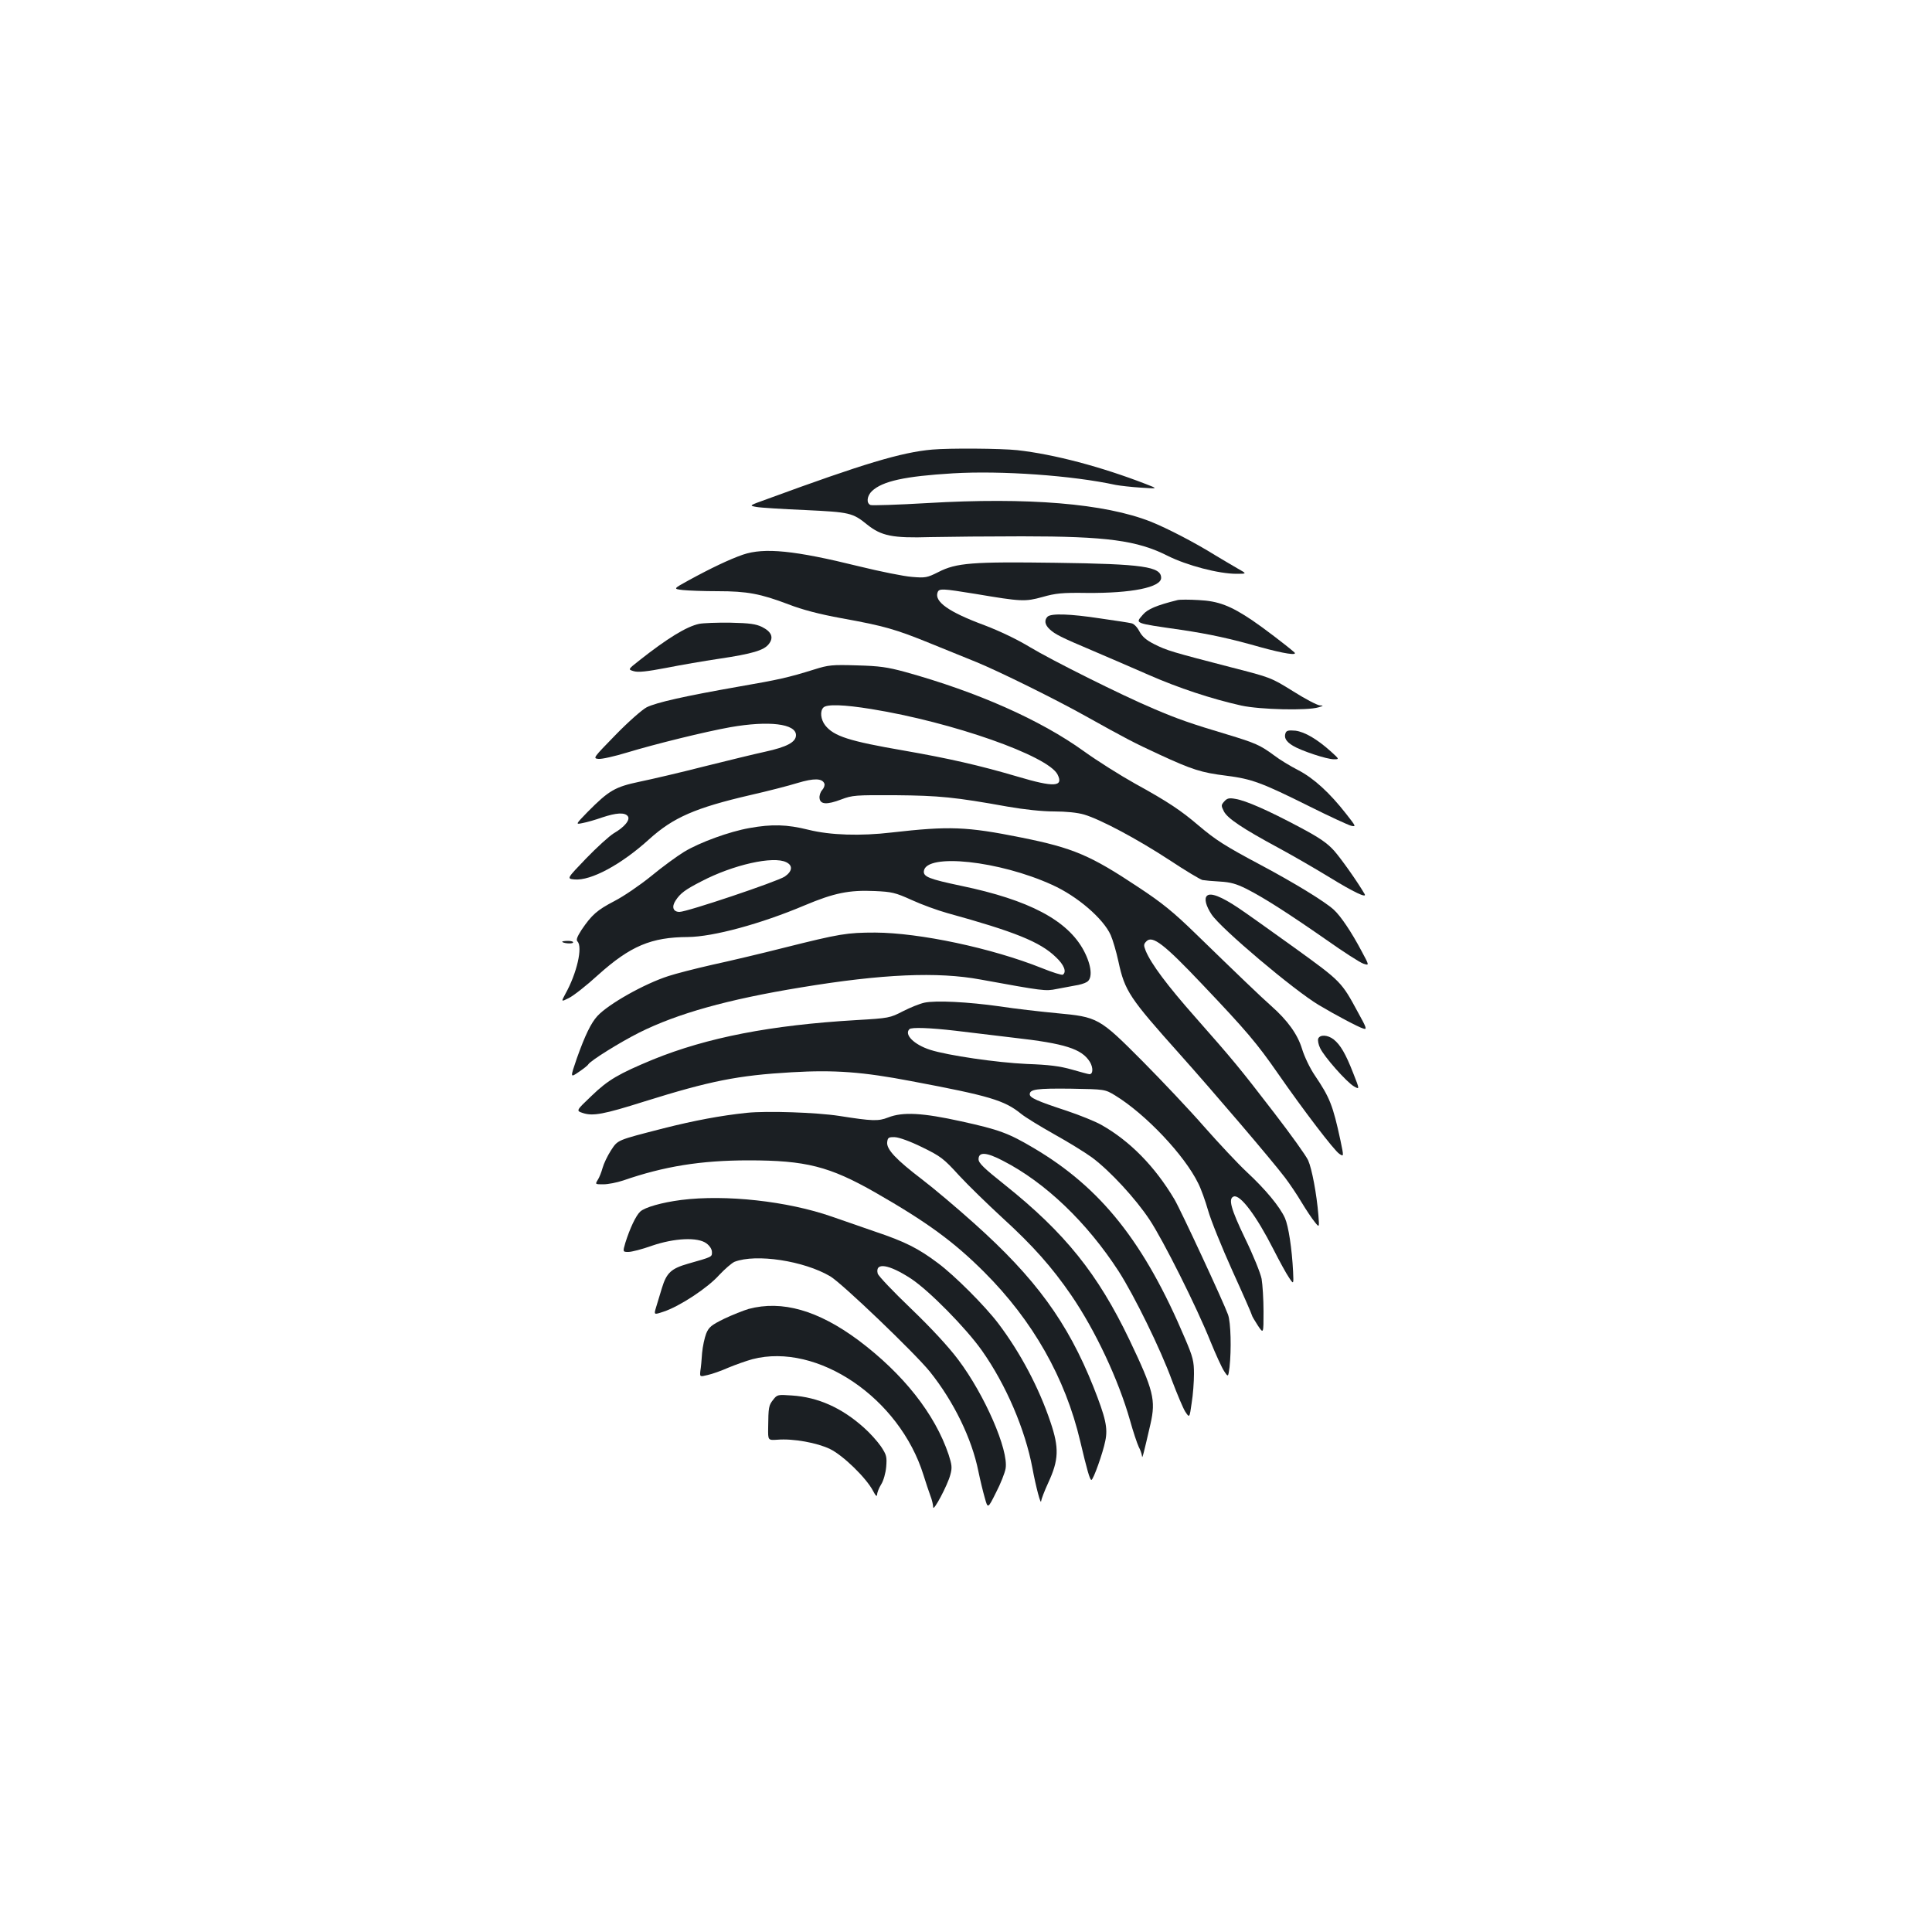 <?xml version="1.0" standalone="no"?>
<!DOCTYPE svg PUBLIC "-//W3C//DTD SVG 20010904//EN"
 "http://www.w3.org/TR/2001/REC-SVG-20010904/DTD/svg10.dtd">
<svg version="1.0" xmlns="http://www.w3.org/2000/svg"
 width="1000pt" height="1000pt" viewBox="0 0 1000 1000"
 preserveAspectRatio="xMidYMid meet">
<g transform="translate(0,1000) scale(0.1,-0.1)"
fill="#1b1f23" stroke="none">
<path d="M4825 7673 c-160 -14 -358 -74 -854 -256 -95 -34 -95 -34 -55 -41 21
-4 135 -11 252 -16 230 -11 245 -14 320 -75 74 -59 131 -71 327 -65 94 2 307
4 475 4 438 0 596 -21 754 -101 100 -50 264 -93 356 -93 55 0 55 0 5 28 -27
16 -79 46 -115 68 -106 66 -249 140 -334 174 -238 94 -634 127 -1158 96 -152
-9 -284 -13 -292 -10 -23 9 -19 47 7 72 55 52 171 77 419 92 251 15 618 -11
843 -60 22 -4 81 -11 130 -14 90 -6 90 -6 25 19 -230 89 -475 154 -665 175
-84 9 -350 11 -440 3z"/>
<path d="M3845 7129 c-69 -24 -164 -69 -281 -133 -80 -44 -80 -44 -30 -50 28
-3 110 -6 181 -6 152 0 221 -13 366 -68 72 -28 160 -51 275 -72 221 -40 280
-57 459 -130 83 -34 190 -77 239 -97 117 -48 409 -192 566 -280 208 -116 250
-138 380 -198 171 -79 218 -94 347 -110 133 -17 182 -35 433 -160 102 -51 198
-95 213 -99 27 -6 26 -4 -25 61 -86 110 -168 185 -249 227 -41 21 -97 55 -124
76 -72 53 -96 64 -245 109 -181 54 -256 80 -375 131 -169 71 -534 254 -645
321 -66 40 -154 82 -235 113 -184 68 -260 122 -242 170 8 21 23 20 196 -8 238
-40 256 -41 347 -16 67 19 101 23 229 21 233 -2 385 29 385 78 0 58 -93 72
-545 78 -431 6 -515 0 -608 -48 -58 -29 -67 -31 -137 -25 -41 3 -165 28 -275
55 -332 82 -489 98 -600 60z"/>
<path d="M6095 6894 c-109 -27 -155 -47 -179 -75 -40 -47 -52 -43 197 -79 148
-22 254 -45 412 -90 120 -33 195 -45 174 -26 -40 35 -162 128 -217 165 -113
76 -176 100 -277 105 -49 3 -99 3 -110 0z"/>
<path d="M5422 6808 c-18 -18 -14 -42 11 -65 28 -26 57 -41 225 -112 75 -32
205 -88 287 -124 155 -68 324 -124 480 -159 97 -21 341 -27 400 -9 26 8 27 9
6 10 -13 1 -75 33 -138 73 -114 71 -118 72 -317 123 -313 81 -336 88 -400 120
-44 22 -64 40 -79 68 -11 21 -28 39 -41 41 -11 3 -84 14 -161 25 -157 24 -255
27 -273 9z"/>
<path d="M3619 6771 c-66 -14 -165 -75 -312 -191 -57 -45 -57 -45 -27 -54 23
-7 68 -2 168 17 75 15 198 36 272 47 175 26 234 44 259 76 27 34 15 64 -35 89
-31 15 -63 20 -164 22 -69 1 -141 -2 -161 -6z"/>
<path d="M4215 6535 c-138 -43 -185 -53 -392 -89 -279 -49 -426 -82 -476 -107
-23 -12 -95 -75 -161 -143 -115 -118 -118 -121 -89 -124 17 -2 83 13 149 33
145 44 405 108 534 131 200 35 340 18 340 -41 0 -36 -46 -61 -160 -86 -52 -11
-194 -46 -315 -76 -121 -31 -271 -66 -334 -79 -128 -27 -159 -45 -270 -157
-63 -65 -63 -65 -25 -57 22 4 67 17 101 29 72 24 116 27 132 7 15 -18 -15 -56
-72 -89 -23 -14 -88 -73 -143 -130 -101 -105 -101 -105 -61 -109 85 -8 243 77
388 209 124 112 239 162 524 228 88 20 197 48 242 62 86 26 129 25 140 -3 3
-8 -2 -23 -12 -34 -9 -10 -15 -29 -13 -42 4 -32 38 -34 112 -6 58 22 73 23
281 22 226 -2 308 -10 580 -59 86 -15 179 -25 241 -25 62 0 121 -6 155 -16 85
-25 276 -127 441 -235 83 -55 160 -101 172 -104 11 -2 53 -6 91 -8 54 -3 85
-12 135 -37 90 -45 222 -130 413 -263 89 -63 176 -119 194 -125 31 -10 31 -10
-10 66 -52 98 -107 180 -143 213 -44 41 -206 140 -375 230 -190 101 -236 131
-325 206 -90 77 -158 123 -329 217 -77 43 -196 118 -264 167 -226 163 -554
308 -926 411 -92 25 -133 31 -250 34 -128 4 -147 2 -220 -21z m295 -205 c420
-68 915 -242 964 -339 32 -64 -18 -67 -206 -11 -200 59 -360 95 -589 135 -284
49 -363 74 -408 131 -23 30 -28 73 -9 92 18 18 106 15 248 -8z"/>
<path d="M6654 6206 c-9 -24 2 -44 38 -66 43 -26 175 -70 212 -70 29 0 29 0
-15 40 -71 64 -136 102 -184 108 -35 3 -46 1 -51 -12z"/>
<path d="M6337 5852 c-17 -19 -17 -22 -2 -52 19 -36 94 -87 285 -190 74 -40
191 -108 260 -150 125 -77 198 -112 183 -87 -38 65 -121 182 -157 223 -35 39
-74 67 -178 122 -163 87 -281 139 -334 147 -32 6 -43 3 -57 -13z"/>
<path d="M3879 5714 c-103 -18 -257 -74 -338 -123 -36 -22 -113 -78 -171 -126
-58 -47 -143 -105 -190 -129 -90 -47 -117 -71 -170 -149 -23 -36 -29 -52 -21
-60 28 -28 -3 -165 -63 -272 -22 -41 -22 -41 18 -21 23 11 91 64 151 119 168
151 276 196 465 197 131 1 378 68 605 164 152 64 230 80 363 74 88 -4 106 -8
190 -46 52 -24 135 -54 185 -68 348 -96 481 -149 562 -228 43 -40 57 -77 36
-91 -5 -3 -54 12 -108 34 -260 104 -634 183 -863 184 -146 0 -183 -6 -470 -78
-118 -30 -287 -70 -375 -89 -88 -20 -189 -46 -225 -58 -125 -40 -311 -145
-368 -207 -33 -36 -64 -100 -106 -218 -35 -102 -35 -102 9 -72 25 17 47 34 50
40 13 20 160 112 263 164 198 99 458 172 837 234 422 70 709 82 930 41 324
-59 336 -61 394 -49 31 6 74 14 96 18 22 3 49 11 60 18 32 18 25 86 -15 162
-84 158 -284 263 -635 336 -166 35 -197 47 -193 77 13 93 390 53 664 -72 131
-59 265 -175 303 -260 11 -25 29 -86 40 -137 33 -153 57 -188 318 -480 169
-189 475 -547 544 -638 25 -33 64 -91 87 -130 23 -38 53 -83 67 -100 24 -30
24 -30 19 35 -9 111 -34 242 -53 284 -10 23 -89 133 -176 246 -183 238 -210
270 -409 496 -144 163 -228 275 -256 343 -11 28 -11 34 4 49 31 32 92 -15 288
-222 230 -242 284 -306 393 -463 134 -193 290 -397 317 -415 24 -16 24 -16 6
70 -39 181 -55 221 -132 335 -26 38 -55 99 -67 139 -23 75 -75 147 -160 222
-50 44 -175 164 -389 372 -116 113 -175 161 -298 242 -248 165 -337 203 -606
257 -284 57 -372 60 -671 26 -162 -19 -317 -14 -430 14 -112 28 -190 30 -306
9z m191 -177 c35 -17 31 -47 -8 -74 -39 -26 -506 -183 -545 -183 -33 0 -42 26
-20 59 24 37 49 56 133 99 164 86 373 133 440 99z"/>
<path d="M6247 5363 c-15 -14 -5 -52 24 -96 48 -73 426 -392 555 -469 87 -52
206 -115 231 -122 19 -6 17 3 -27 82 -87 161 -87 161 -329 336 -124 89 -254
182 -289 205 -89 60 -147 83 -165 64z"/>
<path d="M2910 5126 c0 -8 51 -13 56 -5 3 5 -9 9 -25 9 -17 0 -31 -2 -31 -4z"/>
<path d="M4784 4810 c-23 -5 -73 -25 -110 -44 -68 -35 -72 -36 -242 -46 -443
-26 -771 -90 -1052 -204 -178 -74 -232 -105 -318 -188 -81 -77 -81 -77 -45
-89 52 -17 107 -7 319 60 339 106 483 135 762 151 222 13 368 2 619 -46 404
-76 482 -99 568 -169 22 -18 99 -65 170 -105 72 -40 160 -94 197 -121 93 -69
226 -213 298 -322 70 -105 245 -454 316 -632 27 -66 58 -134 70 -152 21 -32
21 -32 28 20 10 91 7 233 -8 273 -23 64 -244 540 -277 596 -101 170 -230 302
-379 386 -30 17 -111 50 -180 73 -152 50 -190 67 -190 85 0 26 37 31 212 29
177 -3 177 -3 230 -35 157 -96 359 -309 430 -455 14 -27 37 -91 51 -140 14
-50 71 -191 126 -313 56 -123 101 -226 101 -230 0 -4 14 -27 30 -52 30 -45 30
-45 30 71 0 64 -5 141 -10 170 -6 30 -44 124 -86 210 -73 152 -88 206 -58 216
34 11 117 -100 205 -273 31 -61 67 -127 81 -147 24 -36 24 -36 21 31 -6 120
-24 236 -42 277 -27 60 -102 150 -198 239 -47 44 -146 150 -221 235 -75 86
-218 237 -317 337 -226 227 -232 230 -447 250 -84 8 -216 23 -293 35 -163 23
-332 32 -391 19z m161 -145 c66 -8 201 -24 300 -36 268 -30 354 -58 396 -125
18 -30 17 -64 -2 -64 -5 0 -46 11 -91 24 -63 18 -120 25 -234 29 -154 7 -408
44 -499 73 -84 27 -136 79 -108 107 10 11 109 7 238 -8z"/>
<path d="M6823 4624 c-3 -9 1 -31 10 -49 21 -45 137 -176 175 -198 30 -17 30
-17 -4 69 -39 100 -66 146 -101 174 -31 24 -71 26 -80 4z"/>
<path d="M3865 4240 c-134 -14 -272 -40 -430 -80 -245 -63 -236 -59 -273 -115
-18 -28 -37 -68 -43 -90 -6 -22 -17 -50 -25 -62 -14 -23 -14 -23 29 -23 24 0
70 9 103 20 211 73 401 104 649 104 296 0 418 -31 655 -166 267 -153 406 -254
565 -413 251 -251 419 -547 496 -874 35 -148 50 -201 58 -201 10 0 60 141 72
202 14 67 2 119 -62 281 -133 333 -299 561 -618 846 -88 79 -209 181 -268 226
-135 103 -185 156 -181 193 3 24 7 27 40 26 22 -1 78 -21 141 -52 96 -47 111
-58 191 -146 48 -52 149 -150 224 -219 159 -145 257 -256 356 -400 126 -184
245 -438 305 -649 16 -58 37 -120 45 -137 9 -16 16 -38 17 -48 1 -18 9 16 44
167 28 124 16 173 -109 435 -164 342 -333 553 -646 803 -108 86 -135 112 -135
132 0 39 40 37 126 -8 219 -112 435 -319 599 -572 81 -126 217 -403 276 -565
27 -71 58 -145 69 -162 22 -33 22 -33 33 45 7 42 12 110 12 151 0 65 -5 86
-46 182 -211 499 -435 781 -784 987 -130 77 -179 95 -375 138 -199 44 -302 50
-378 20 -51 -20 -81 -19 -253 8 -116 18 -375 27 -479 16z"/>
<path d="M3526 3789 c-101 -13 -188 -38 -212 -60 -23 -21 -54 -88 -77 -161
-14 -48 -14 -48 16 -48 16 0 71 14 121 32 117 40 238 46 283 12 17 -13 28 -30
28 -45 0 -25 3 -24 -124 -60 -87 -25 -111 -47 -135 -126 -10 -32 -23 -76 -30
-99 -12 -40 -12 -40 39 -23 82 27 227 122 287 189 30 32 66 63 80 69 112 43
359 5 495 -75 60 -35 440 -399 517 -495 123 -154 216 -345 250 -514 9 -44 24
-106 33 -137 16 -58 16 -58 58 26 24 46 46 102 50 125 16 96 -108 381 -245
563 -51 68 -139 163 -245 265 -91 87 -168 168 -172 181 -15 60 57 49 172 -26
94 -62 284 -255 367 -372 125 -177 224 -408 262 -610 17 -93 44 -195 45 -169
1 9 17 52 37 95 54 117 57 179 11 314 -59 176 -155 358 -270 510 -69 91 -227
249 -312 312 -101 76 -170 111 -325 163 -69 24 -170 59 -225 78 -229 80 -549
115 -779 86z"/>
<path d="M3875 3225 c-27 -8 -85 -31 -127 -51 -67 -33 -79 -43 -93 -77 -8 -21
-18 -66 -21 -100 -2 -34 -6 -76 -9 -93 -3 -31 -3 -31 38 -21 23 5 71 22 107
38 36 15 92 35 125 44 336 87 761 -201 885 -600 12 -38 28 -87 36 -108 8 -20
14 -47 14 -58 0 -27 75 114 89 168 10 36 8 51 -9 104 -71 211 -235 418 -467
592 -209 155 -395 208 -568 162z"/>
<path d="M4002 2755 c-23 -29 -25 -38 -26 -145 -1 -65 -1 -65 47 -62 83 7 207
-16 273 -48 68 -33 188 -150 223 -217 13 -25 20 -32 21 -19 0 10 9 34 21 53
12 19 23 58 26 91 4 52 2 61 -27 105 -18 26 -57 70 -89 98 -114 102 -236 157
-372 166 -73 5 -76 5 -97 -22z"/>
</g>
</svg>
